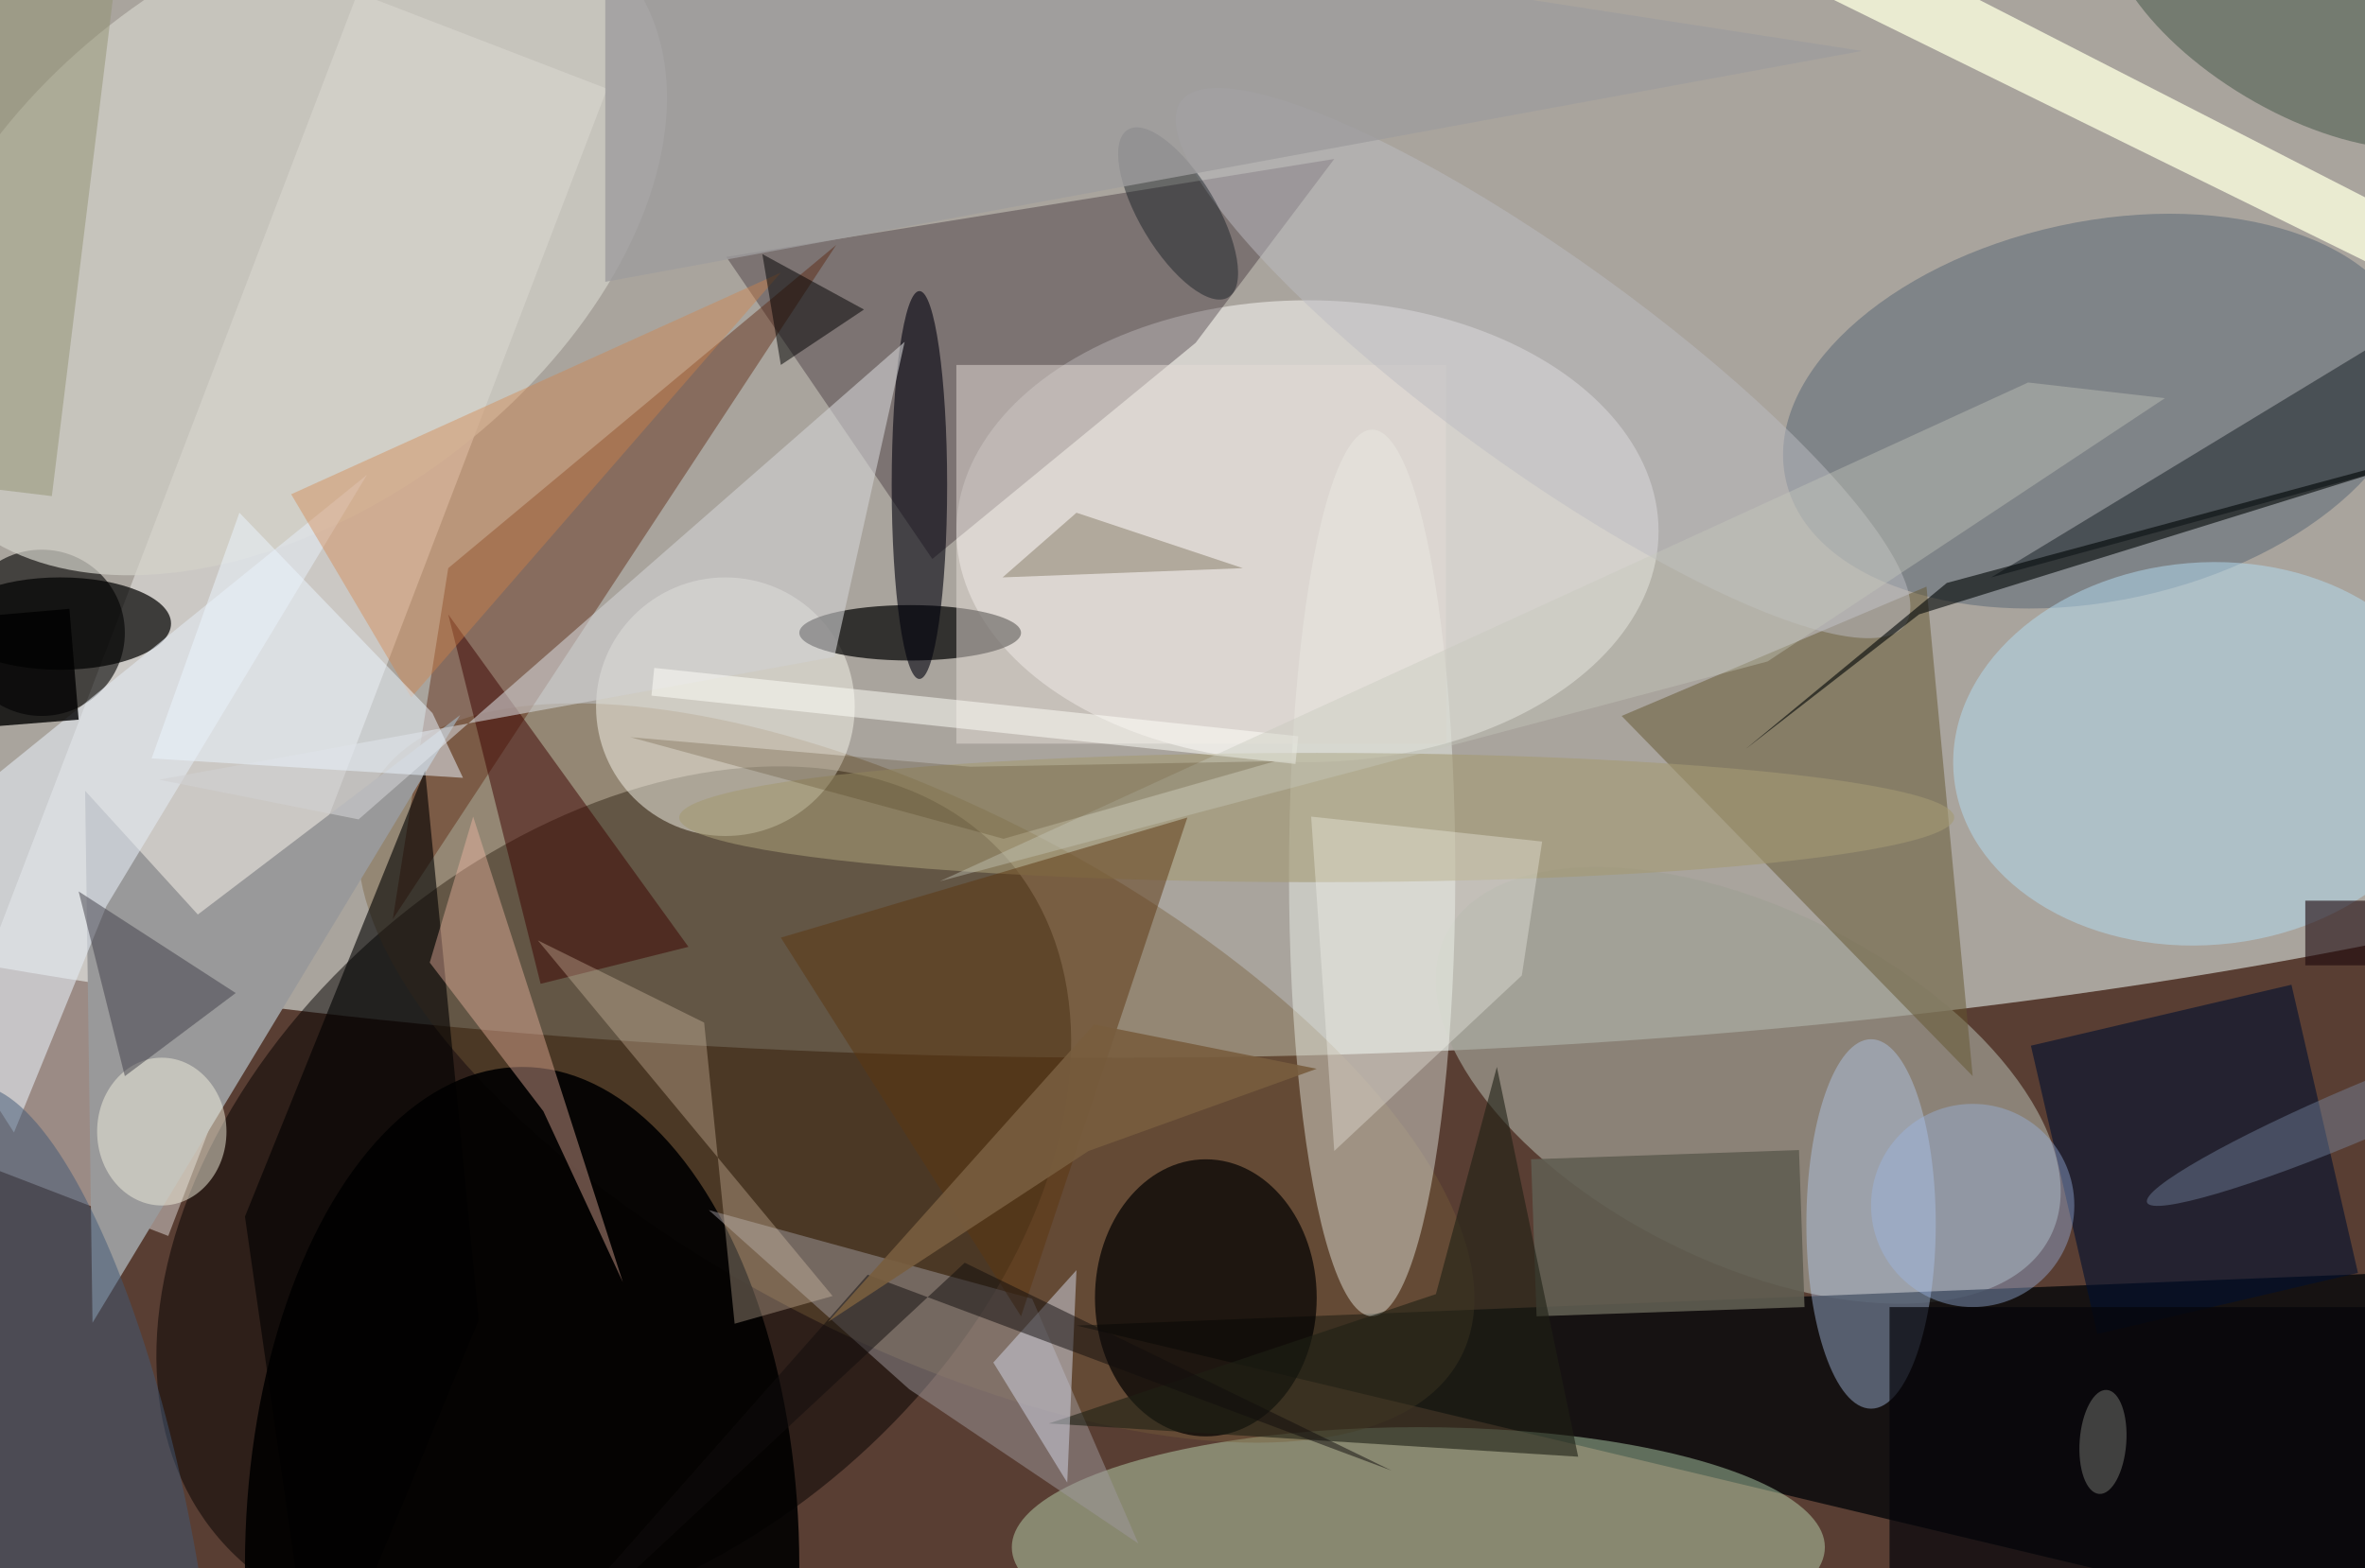 <svg xmlns="http://www.w3.org/2000/svg" viewBox="0 0 300 199"><defs/><path fill="#593e33" d="M0 0h300v199H0z"/><g transform="translate(.6 .6) scale(1.172)"><ellipse cx="121" cy="36" fill="#cbd1cb" fill-opacity=".7" rx="251" ry="78"/><circle r="1" fill="#050100" fill-opacity=".5" transform="rotate(-40.7 207.3 -24.2) scale(56.337 38.392)"/><circle r="1" fill="#a0a095" fill-opacity=".7" transform="matrix(-32.725 -16.315 8.525 -17.1 188.7 117)"/><ellipse cx="141" cy="57" fill="#fffefc" fill-opacity=".5" rx="38" ry="25"/><path fill="#fff" fill-opacity=".4" d="M17.7 133.3l-27-10.4L38.2-1.3l27 10.4z"/><path fill="#06080a" fill-opacity=".8" d="M266 137l5 43-155-37z"/><circle cx="4" cy="68" r="9" fill-opacity=".6"/><ellipse cx="153" cy="167" fill="#cff7cb" fill-opacity=".4" rx="44" ry="13"/><circle r="1" fill="#775d37" fill-opacity=".4" transform="rotate(117.6 14.3 87.7) scale(28.829 66.498)"/><circle r="1" fill="#626f7a" fill-opacity=".6" transform="matrix(33.942 -7.369 4.354 20.055 226.7 44)"/><ellipse cx="56" cy="169" fill="#000001" fill-opacity=".9" rx="30" ry="54"/><ellipse cx="148" cy="94" fill="#f9fff8" fill-opacity=".4" rx="9" ry="48"/><path fill="#110110" fill-opacity=".3" d="M128.9 36.6l15-19.9-65.8 10.6L100.4 60z"/><circle cx="78" cy="76" r="14" fill="#f6f5ea" fill-opacity=".5"/><circle r="1" fill="#d3d2c9" fill-opacity=".7" transform="rotate(143.1 11 17.6) scale(46.608 29.695)"/><ellipse cx="130" cy="140" fill-opacity=".7" rx="12" ry="15"/><circle r="1" fill="#b5dcf3" fill-opacity=".5" transform="matrix(1.684 20.641 -27.059 2.207 238 81.1)"/><path fill="#571a01" fill-opacity=".4" d="M90 26L48 61l-6 38z"/><path fill="#645630" fill-opacity=".5" d="M213 116l-38-39 33-14z"/><ellipse cx="98" cy="68" fill-opacity=".7" rx="12" ry="3"/><path fill="#9e999c" fill-opacity=".5" d="M97.9 149.9l-21.7-19.4 35 9.6 11.5 26.5z"/><ellipse cx="202" cy="132" fill="#b6d0f8" fill-opacity=".4" rx="7" ry="20"/><path fill="#000f30" fill-opacity=".6" d="M247.5 106.1l7.2 31.2-28.2 6.6-7.2-31.2z"/><path fill="#99999a" d="M9.5 142.7l39.8-65.8-28.4 21.6L8.7 85.1z"/><path fill="#fafcde" fill-opacity=".8" d="M166.5-16h17l87.1 44.6.4 6.8z"/><ellipse cx="99" cy="52" fill="#00000c" fill-opacity=".6" rx="3" ry="21"/><ellipse cx="6" cy="67" fill-opacity=".7" rx="12" ry="5"/><path fill="#141c22" fill-opacity=".5" d="M215 62l44-12 12-22z"/><path fill="#605d51" fill-opacity=".9" d="M194.2 124l.6 17-29 1-.6-17z"/><ellipse cx="142" cy="88" fill="#a39a73" fill-opacity=".6" rx="69" ry="7"/><path fill="#e4ddd7" fill-opacity=".5" d="M103 39h53v41h-53z"/><path fill="#e3e9f2" fill-opacity=".6" d="M11 97.6L1 122.1l-17-26.5 55.2-44.7z"/><path fill="#3d0300" fill-opacity=".5" d="M74 102L48 66l10 40z"/><path fill="#d58348" fill-opacity=".4" d="M44 75l40-46-53 24z"/><path fill="#d0d0d2" fill-opacity=".6" d="M89.8 70.6L16.7 83.9l21.6 4.3 59.1-51.7z"/><path fill-opacity=".6" d="M33.7 185l17.6-42.6-5.8-59.5L26 131.2z"/><circle r="1" fill="#516053" fill-opacity=".6" transform="matrix(-20.252 -12.071 5.937 -9.96 248.5 0)"/><path fill="#f8bba9" fill-opacity=".4" d="M58.3 119.8l8.6 18.5-16.2-50.4-4.7 15.8z"/><circle r="1" fill="#405976" fill-opacity=".5" transform="matrix(-14.83 2.744 -9.618 -51.975 5.6 169)"/><path fill="#ecd7ba" fill-opacity=".3" d="M75.7 110.2l3.3 32.6 10.6-3-31.9-38.5z"/><circle r="1" fill="#bdbdc2" fill-opacity=".5" transform="matrix(-39.196 -28.319 6.667 -9.227 166.5 38.8)"/><path fill="#5d3610" fill-opacity=".5" d="M84 101l26 41 18-54z"/><circle r="1" fill="#050f17" fill-opacity=".4" transform="matrix(-5.431 -9.076 3.554 -2.127 127 22.6)"/><path fill="#fffff6" fill-opacity=".3" d="M141.4 87.9l25 2.7-2.2 14.5-20.3 19z"/><path fill="#fffffb" fill-opacity=".5" d="M140 79.2l-.3 3L70 74.8l.3-3z"/><path fill="#1d080d" fill-opacity=".6" d="M249 97h7v7h-7z"/><ellipse cx="17" cy="122" fill="#f3f0df" fill-opacity=".5" rx="7" ry="8"/><path fill-opacity=".5" d="M93 33l-11-6 2 12z"/><path fill="#9e9c9d" fill-opacity=".8" d="M65-16L201 5 65 30z"/><path fill="#1e2115" fill-opacity=".6" d="M170.3 157.2l-57.3-3.6 41.9-14 6.6-24.6z"/><circle cx="213" cy="130" r="11" fill="#9cb8e6" fill-opacity=".4"/><path fill="#05050a" fill-opacity=".7" d="M204 141h52v29h-52z"/><path fill="#d4d9e9" fill-opacity=".5" d="M116 137l-9 10 8 13z"/><path fill="#403e49" fill-opacity=".5" d="M13 116l12-9L8 96z"/><path fill="#edf6ff" fill-opacity=".5" d="M46.3 76.7L25.4 55l-9.5 26.6 33.7 2.1z"/><path fill="#c6c8bb" fill-opacity=".4" d="M190.8 71.1l43-28.5-14.8-1.7-117.8 54z"/><path fill="#948a78" fill-opacity=".6" d="M134 61l-18-6-8 7z"/><path fill="#100c0c" fill-opacity=".5" d="M103.9 136.2L51.5 185l41.9-47.5 56.7 21.2z"/><path fill="#939272" fill-opacity=".5" d="M-9.8 51.4l6.7-54.6 14.9 1.8-6.7 54.6z"/><path fill-opacity=".8" d="M-8 66.7l15-1.3 1 12-15 1.2z"/><path fill="#382500" fill-opacity=".2" d="M104.5 82.5l33-.6-29.4 8.4-40.4-11z"/><circle r="1" fill="#7b90aa" fill-opacity=".4" transform="rotate(67 37 252.6) scale(2.92 25.188)"/><path fill="#000506" fill-opacity=".6" d="M207.2 66l-18.8 14.6 21.8-18L271 46.2z"/><path fill="#785d3e" fill-opacity=".9" d="M142 115.2l-24.1-4.8-28.8 32.2 28.2-18.5z"/><circle r="1" fill="#777873" fill-opacity=".5" transform="matrix(.42 -5.629 2.517 .188 227.1 155.6)"/></g></svg>